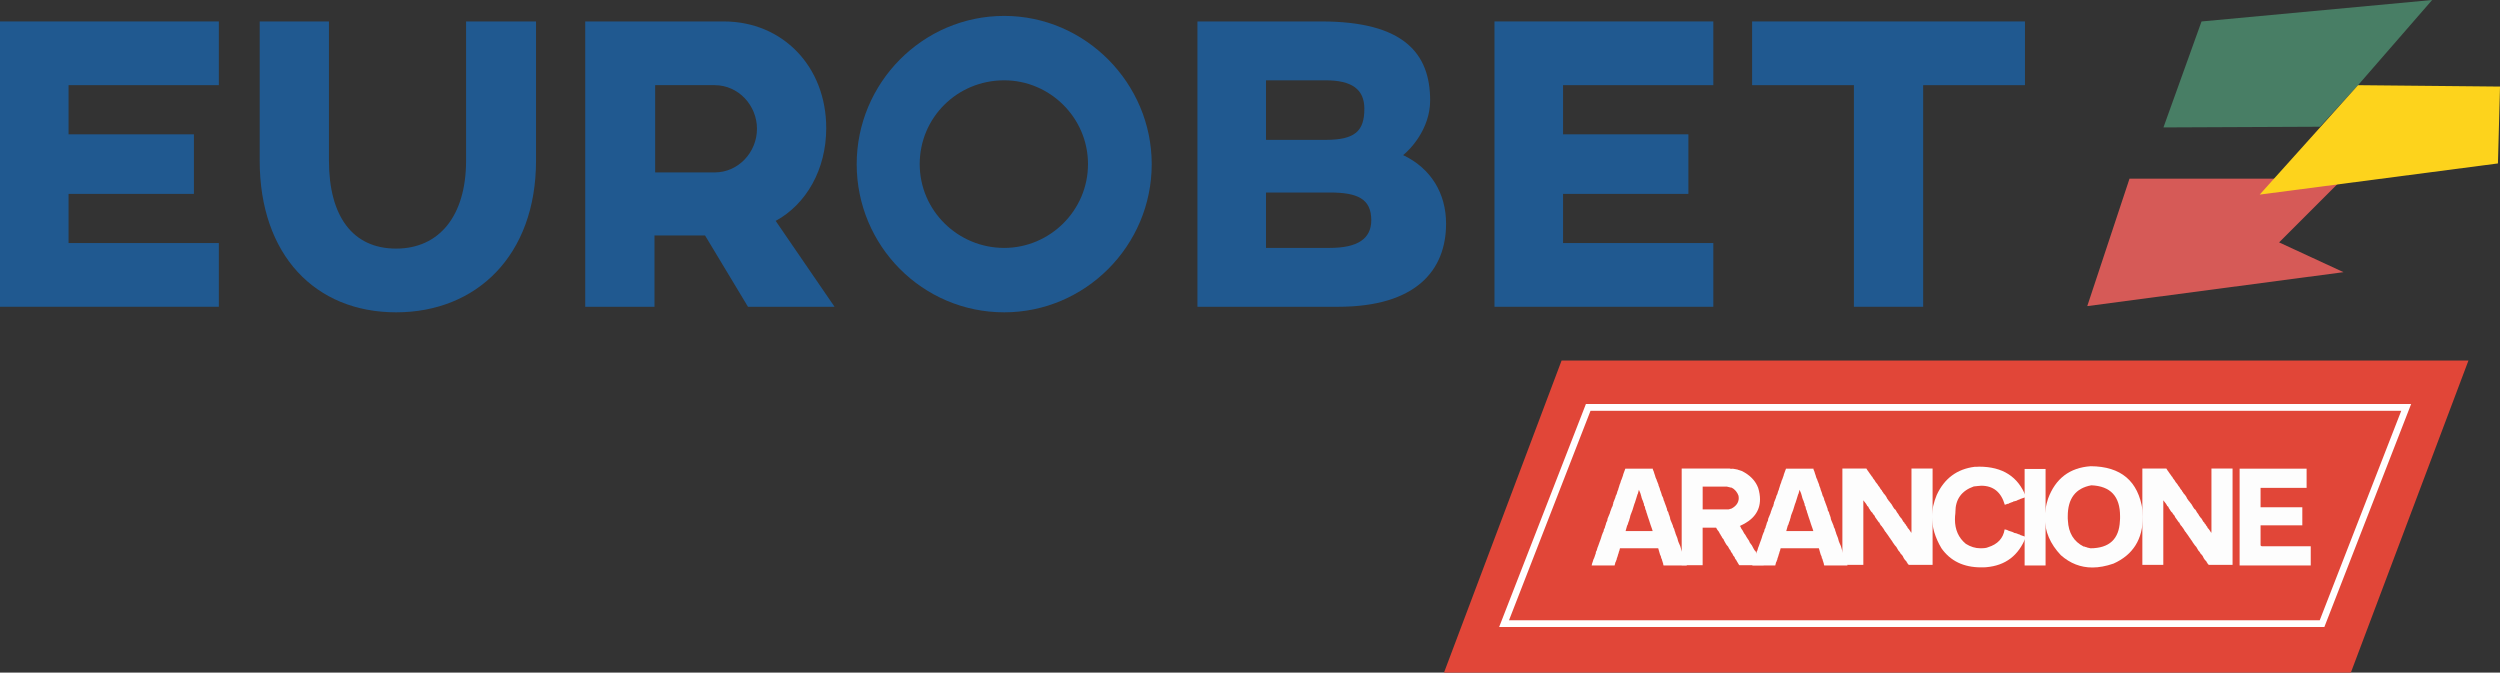<svg width="399.98mm" height="107.61mm" version="1.1" viewBox="0 0 399.98 107.61" xmlns="http://www.w3.org/2000/svg">
 <rect x="0" y="0" width="399.98" height="107.61" fill="#333333" stroke="none"/>
 <g transform="translate(9.9998e-5 -.004)">
  <g transform="translate(-196.03,-153.82)">
   <path d="m572.15 261.43 18.813-49.923h-145.09l-18.813 49.923z" fill="#e14638"/>
   <path transform="matrix(1.108,0,0,1.108,187.16,144.96)" d="m337.1 43 9.2-9.2h-30.8l-6.1 18.4 37-4.9z" fill="#d65a57"/>
   <path transform="matrix(1.108,0,0,1.108,187.16,144.96)" d="m348.5 20.3 10.7-12.3-33.3 3.1-5.5 15.3 22.6-0.1z" fill="#487e65"/>
   <path transform="matrix(1.108,0,0,1.108,187.16,144.96)" d="m368.7 31.6 0.3-11.1-20.5-0.2-14.2 15.8z" fill="#fdd31c"/>
   <g transform="matrix(.5 0 0 .5 196.03 153.82)" fill="#205990">
    <g stroke-width="2.216">
     <path class="st3" d="m171.52 51.413c0 30.36-19.058 48.532-44.765 48.532-25.928 0-43.657-18.393-43.657-48.532v-44.543h22.161v44.543c0 17.729 7.535 28.144 21.496 28.144 13.74 0 22.382-10.416 22.382-28.144v-44.543h22.382v44.543z"/>
     <path class="st3" d="m264.38 40.997c0 13.296-6.427 24.377-16.177 29.695l18.837 27.479h-27.701l-13.74-22.826h-16.177v22.826h-22.161v-91.302h44.322c18.837 0 32.798 14.404 32.798 34.128m-54.737-13.74v27.923h19.058c7.535 0 13.518-6.427 13.518-13.961 0-7.535-5.983-13.961-13.518-13.961h-19.058z"/>
     <path class="st3" d="m368.53 52.521c0 26.15-21.274 47.424-47.202 47.424-26.15 0-47.202-21.274-47.202-47.424 0-25.928 21.053-47.424 47.202-47.424 25.928 0 47.202 21.496 47.202 47.424m-74.239 0c0 14.848 12.188 26.815 27.036 26.815 14.626 0 26.815-11.967 26.815-26.815s-12.188-26.815-26.815-26.815c-15.069 0-27.036 11.967-27.036 26.815"/>
     <path class="st3" d="m462.72 71.579c0 14.848-9.529 26.593-34.571 26.593h-44.986v-91.302h39.668c26.593 0 34.792 10.416 34.792 25.263 0 9.307-6.648 15.956-8.643 17.507 8.864 4.21 13.74 12.188 13.74 21.939m-26.15-36.787c0-6.205-3.989-9.086-12.41-9.086h-19.058v19.058h19.058c9.529 0 12.41-2.881 12.41-9.972m-11.08 26.815h-20.388v17.729h20.388c8.864 0 13.296-2.881 13.296-8.864 0-6.87-4.432-8.864-13.296-8.864"/>
    </g>
    <path transform="matrix(2.216,0,0,2.216,-17.729,-17.729)" d="m251.8 36h-18.1v7.1h21.7v9.2h-31.6v-41.2h31.6v9.2h-21.7v7.1h18.1z"/>
    <path transform="matrix(2.216,0,0,2.216,-17.729,-17.729)" d="m261 20.3v-9.2h39.4v9.2h-14.7v32h-10v-32z"/>
    <path transform="matrix(2.216,0,0,2.216,-17.729,-17.729)" d="m17.9 36h18.1v-8.6h-18.1v-7.1h21.7v-9.2h-31.6v41.2h31.6v-9.2h-21.7z"/>
   </g>
  </g>
  <path transform="translate(-196.03,-153.82)" d="m567.54 253.6-130.87 1e-3 13.462-34.596 130.87 1e-3z" fill="none" stroke="#fff" stroke-width="1.081"/>
 </g>
 <g transform="scale(1.029 .972)" fill="#fdfdfd" stroke-width=".637" aria-label="ARANCIONE">
  <path d="m252.99 77.144h3.995v0.119q0.095 0.19 0.143 0.357 0.071 0.166 0.095 0.333l0.095 0.285 0.048 0.166q0.024 0.024 0.024 0.119 0.048 0.19 0.071 0.19 0.024-0.024 0.024 0.071 0.119 0.19 0.119 0.309l0.262 0.69v0.095q0.095 0.19 0.143 0.381 0.071 0.166 0.095 0.357 0.119 0.262 0.166 0.452 0.071 0.19 0.095 0.333 0.024 0.048 0.024 0.119 0.024 0.071 0.048 0.119l0.095 0.166q0.048 0.119 0.071 0.214 0.024 0.071 0.048 0.119v0.143q0.048 0.048 0.048 0.119 0.095 0.143 0.119 0.309l0.238 0.666 0.048 0.166 0.048 0.095 0.071 0.381 0.095 0.166 0.095 0.19 0.024 0.143 0.048 0.166 0.095 0.238q0.024 0.095 0.048 0.19 0.024 0.071 0.048 0.143v0.119q0.048 0.143 0.071 0.238 0.048 0.095 0.095 0.238l0.262 0.666 0.048 0.238 0.119 0.238 0.095 0.262v0.119l0.071 0.143 0.048 0.166 0.048 0.19q0.166 0.381 0.262 0.69 0.095 0.309 0.143 0.571 0.048 0.048 0.048 0.119 0.333 0.713 0.428 1.237l0.048 0.119 0.048 0.166 0.048 0.19 0.048 0.119 0.024 0.166q0.048 0.119 0.071 0.143 0.024 0.024 0.024 0.095 0 0.048 0 0.071 0.024 0 0.024 0.024t0.024 0.024l0.071 0.143v0.119q0 0.048 0 0.071 0.024 0 0.024 0.024t0.024 0.024q0.119 0.19 0.143 0.333 0.048 0.166 0.095 0.285 0.048 0.119 0.071 0.214l0.071 0.262h-3.615l-0.071-0.262v-0.166l-0.095-0.119v-0.143q-0.048-0.095-0.071-0.166 0-0.095-0.024-0.143-0.024-0.024-0.024-0.095l-0.095-0.119v-0.119l-0.048-0.19-0.119-0.262-0.285-1.046h-5.946l-0.048 0.19-0.048 0.214-0.071 0.166q-0.024 0.119-0.048 0.238-0.024 0.095-0.071 0.19l-0.071 0.285-0.143 0.428-0.024 0.166-0.048 0.095q-0.071 0.262-0.143 0.357l-0.119 0.499h-3.567l0.071-0.333 0.143-0.428 0.024-0.143 0.048-0.095 0.048-0.119 0.048-0.095 0.214-0.666 0.048-0.119v-0.119l0.048-0.19 0.095-0.166 0.119-0.452 0.095-0.238 0.071-0.214q0.071-0.238 0.143-0.428 0.071-0.19 0.119-0.333l0.119-0.357q0.048-0.238 0.119-0.428 0.071-0.19 0.119-0.333 0.048-0.119 0.071-0.19 0.048-0.071 0.071-0.119l0.071-0.357 0.143-0.285 0.071-0.333 0.048-0.071q0.048-0.238 0.095-0.404 0.071-0.19 0.166-0.357l0.048-0.333 0.357-0.904 0.071-0.285 0.048-0.119 0.048-0.143q0.119-0.404 0.262-0.642l0.048-0.262 0.048-0.119v-0.143l0.048-0.119 0.285-0.761 0.048-0.238 0.095-0.19 0.071-0.166q0.095-0.452 0.214-0.666l0.048-0.214 0.071-0.214q0.048-0.238 0.119-0.428 0.071-0.19 0.119-0.309l0.048-0.19 0.048-0.166q0.048-0.119 0.095-0.214 0.048-0.119 0.071-0.214l0.143-0.428 0.024-0.143 0.333-0.951zm1.784 3.662-0.119 0.476-0.048 0.071-0.214 0.737-0.214 0.713-0.048 0.095-0.262 0.904-0.048 0.166-0.262 0.713-0.071 0.214q-0.048 0.333-0.143 0.571-0.024 0.238-0.143 0.452l-0.048 0.166q-0.071 0.333-0.166 0.428l-0.238 0.904h4.209l-0.095-0.333-0.262-0.785-0.214-0.713q-0.071-0.19-0.119-0.357-0.048-0.19-0.095-0.309l-0.024-0.071q-0.048-0.214-0.095-0.333-0.048-0.143-0.071-0.19l-0.024-0.143-0.048-0.166-0.095-0.214-0.048-0.262-0.024-0.166-0.095-0.095-0.048-0.262-0.024-0.166q-0.048-0.071-0.071-0.143 0-0.071-0.024-0.119l-0.048-0.143q-0.048-0.143-0.119-0.285-0.048-0.143-0.095-0.309l-0.024-0.143-0.024-0.071-0.095-0.357-0.048-0.143-0.214-0.523z"/>
  <path d="m261.81 77.12h7.111q0.119 0.024 0.19 0.048 0.095 0 0.166 0 0.048 0 0.048 0 0.024-0.024 0.071-0.024l0.523 0.095 0.071 0.024h0.119l0.071 0.048 0.642 0.214q1.903 0.999 2.545 2.783 0.285 0.999 0.285 1.879 0 2.949-3.163 4.4l0.095 0.048q0.095 0.19 0.166 0.381 0.095 0.166 0.19 0.285l0.119 0.238q0.095 0.143 0.119 0.238l0.19 0.262q0.119 0.19 0.19 0.357 0.095 0.143 0.19 0.309 0.238 0.309 0.309 0.595 0.119 0.166 0.214 0.309 0.119 0.143 0.166 0.262 0.143 0.262 0.214 0.428l0.071 0.119 0.071 0.143 0.143 0.143 0.285 0.547q0.143 0.214 0.214 0.357l0.143 0.214 0.048 0.095 0.048 0.119q0.19 0.285 0.309 0.547 0.143 0.238 0.238 0.452h-3.781l-0.048-0.071-0.071-0.095-0.048-0.095-0.285-0.499-0.024-0.095q-0.214-0.19-0.262-0.476-0.262-0.262-0.333-0.547-0.119-0.166-0.214-0.309-0.071-0.143-0.119-0.285l-0.119-0.143-0.143-0.262-0.071-0.166q-0.119-0.166-0.238-0.285-0.095-0.119-0.143-0.238-0.095-0.19-0.166-0.309-0.071-0.143-0.119-0.238l-0.048-0.143q-0.238-0.238-0.333-0.523l-0.095-0.119-0.024-0.143-0.095-0.048-0.095-0.262q-0.071-0.024-0.071-0.071l0.024-0.024q-0.333-0.404-0.476-0.737h-2.093v6.183h-3.258v-15.91zm2.925 6.73h4.019l0.476-0.143q1.118-0.642 1.118-1.76 0-0.071-0.024-0.143 0-0.071 0-0.166-0.309-0.951-1.094-1.379h-0.095l-0.095-0.024-0.547-0.143h-3.758z"/>
  <path d="m277.97 77.144h3.995v0.119q0.095 0.19 0.143 0.357 0.071 0.166 0.095 0.333l0.095 0.285 0.048 0.166q0.024 0.024 0.024 0.119 0.048 0.19 0.071 0.19 0.024-0.024 0.024 0.071 0.119 0.19 0.119 0.309l0.262 0.69v0.095q0.095 0.19 0.143 0.381 0.071 0.166 0.095 0.357 0.119 0.262 0.166 0.452 0.071 0.19 0.095 0.333 0.024 0.048 0.024 0.119 0.024 0.071 0.048 0.119l0.095 0.166q0.048 0.119 0.071 0.214 0.024 0.071 0.048 0.119v0.143q0.048 0.048 0.048 0.119 0.095 0.143 0.119 0.309l0.238 0.666 0.048 0.166 0.048 0.095 0.071 0.381 0.095 0.166 0.095 0.19 0.024 0.143 0.048 0.166 0.095 0.238q0.024 0.095 0.048 0.19 0.024 0.071 0.048 0.143v0.119q0.048 0.143 0.071 0.238 0.048 0.095 0.095 0.238l0.262 0.666 0.048 0.238 0.119 0.238 0.095 0.262v0.119l0.071 0.143 0.048 0.166 0.048 0.19q0.166 0.381 0.262 0.69 0.095 0.309 0.143 0.571 0.048 0.048 0.048 0.119 0.333 0.713 0.428 1.237l0.048 0.119 0.048 0.166 0.048 0.19 0.048 0.119 0.024 0.166q0.048 0.119 0.071 0.143 0.024 0.024 0.024 0.095 0 0.048 0 0.071 0.024 0 0.024 0.024t0.024 0.024l0.071 0.143v0.119q0 0.048 0 0.071 0.024 0 0.024 0.024t0.024 0.024q0.119 0.19 0.143 0.333 0.048 0.166 0.095 0.285 0.048 0.119 0.071 0.214l0.071 0.262h-3.615l-0.071-0.262v-0.166l-0.095-0.119v-0.143q-0.048-0.095-0.071-0.166 0-0.095-0.024-0.143-0.024-0.024-0.024-0.095l-0.095-0.119v-0.119l-0.048-0.19-0.119-0.262-0.285-1.046h-5.946l-0.048 0.19-0.048 0.214-0.071 0.166q-0.024 0.119-0.048 0.238-0.024 0.095-0.071 0.19l-0.071 0.285-0.143 0.428-0.024 0.166-0.048 0.095q-0.071 0.262-0.143 0.357l-0.119 0.499h-3.567l0.071-0.333 0.143-0.428 0.024-0.143 0.048-0.095 0.048-0.119 0.048-0.095 0.214-0.666 0.048-0.119v-0.119l0.048-0.19 0.095-0.166 0.119-0.452 0.095-0.238 0.071-0.214q0.071-0.238 0.143-0.428 0.071-0.19 0.119-0.333l0.119-0.357q0.048-0.238 0.119-0.428 0.071-0.19 0.119-0.333 0.048-0.119 0.071-0.19 0.048-0.071 0.071-0.119l0.071-0.357 0.143-0.285 0.071-0.333 0.048-0.071q0.048-0.238 0.095-0.404 0.071-0.19 0.166-0.357l0.048-0.333 0.357-0.904 0.071-0.285 0.048-0.119 0.048-0.143q0.119-0.404 0.262-0.642l0.048-0.262 0.048-0.119v-0.143l0.048-0.119 0.285-0.761 0.048-0.238 0.095-0.19 0.071-0.166q0.095-0.452 0.214-0.666l0.048-0.214 0.071-0.214q0.048-0.238 0.119-0.428 0.071-0.19 0.119-0.309l0.048-0.19 0.048-0.166q0.048-0.119 0.095-0.214 0.048-0.119 0.071-0.214l0.143-0.428 0.024-0.143 0.333-0.951zm1.784 3.662-0.119 0.476-0.048 0.071-0.214 0.737-0.214 0.713-0.048 0.095-0.262 0.904-0.048 0.166-0.262 0.713-0.071 0.214q-0.048 0.333-0.143 0.571-0.024 0.238-0.143 0.452l-0.048 0.166q-0.071 0.333-0.166 0.428l-0.238 0.904h4.209l-0.095-0.333-0.262-0.785-0.214-0.713q-0.071-0.19-0.119-0.357-0.048-0.19-0.095-0.309l-0.024-0.071q-0.048-0.214-0.095-0.333-0.048-0.143-0.071-0.19l-0.024-0.143-0.048-0.166-0.095-0.214-0.048-0.262-0.024-0.166-0.095-0.095-0.048-0.262-0.024-0.166q-0.048-0.071-0.071-0.143 0-0.071-0.024-0.119l-0.048-0.143q-0.048-0.143-0.119-0.285-0.048-0.143-0.095-0.309l-0.024-0.143-0.024-0.071-0.095-0.357-0.048-0.143-0.214-0.523z"/>
  <path d="m286.67 77.12h3.52l0.166 0.285 0.166 0.238 0.166 0.262 0.166 0.238 0.166 0.262 0.119 0.119 0.048 0.143q0.048 0.048 0.048 0.071 0.285 0.357 0.404 0.618 0.309 0.357 0.428 0.618l0.166 0.214 0.143 0.262q0.071 0.095 0.119 0.166 0.048 0.048 0.095 0.095l0.048 0.143q0.166 0.166 0.214 0.333 0.404 0.428 0.571 0.88l0.166 0.238q0.048 0.048 0.048 0.071v0.024q0.166 0.166 0.262 0.333 0.119 0.143 0.214 0.285l0.143 0.262 0.119 0.214 0.166 0.262 0.19 0.166 0.119 0.214 0.095 0.19q0.238 0.285 0.357 0.571l0.119 0.166 0.095 0.143 0.119 0.119q0.095 0.166 0.166 0.285 0.071 0.119 0.119 0.238l0.119 0.119 0.095 0.119 0.024 0.119 0.095 0.048q0.119 0.285 0.309 0.476l0.024 0.119q0.048 0.048 0.048 0.071 0.19 0.19 0.309 0.404 0.143 0.214 0.238 0.404l0.024-0.309v-10.298h3.282v15.863h-2.735 0.071-1.046l-0.048-0.071q-0.19-0.19-0.214-0.333-0.071-0.024-0.071-0.071l0.024-0.024q-0.381-0.381-0.547-0.785-0.048-0.048-0.048-0.071l0.024-0.024-0.166-0.238q-0.262-0.238-0.357-0.499l-0.214-0.262-0.143-0.262-0.166-0.309q-0.285-0.309-0.428-0.571l-0.071-0.095q-0.095-0.19-0.19-0.333-0.095-0.143-0.19-0.262l-0.024-0.071-0.095-0.119-0.381-0.595q-0.071-0.095-0.119-0.166-0.048-0.095-0.095-0.143-0.048-0.048-0.048-0.071l0.024-0.024-0.095-0.048-0.166-0.285-0.048-0.095q-0.143-0.19-0.19-0.309-0.119-0.095-0.143-0.214l-0.166-0.166-0.143-0.262-0.095-0.214-0.071-0.024-0.571-0.856-0.048-0.143-0.095-0.166-0.119-0.119-0.095-0.143-0.048-0.119q-0.119-0.119-0.214-0.214-0.071-0.095-0.119-0.19l-0.095-0.166q-0.19-0.238-0.214-0.428-0.095-0.024-0.095-0.095l-0.095-0.048-0.024-0.095-0.166-0.285-0.404-0.547v10.631h-3.258v-15.863z"/>
  <path d="m314.99 81.758-0.166 0.119-0.713 0.262-0.166 0.095-0.166 0.048q-0.285 0.19-0.523 0.214l-0.214 0.048-0.095 0.095h-0.119l-0.071 0.071h-0.119l-0.095 0.095h-0.119l-0.095 0.095-0.166 0.024-0.452 0.166q-0.856-3.139-3.662-3.139-0.262 0-0.547 0.048-0.285 0.024-0.618 0.071-2.854 1.07-2.854 4.209v0.143q-0.071 0.571-0.071 1.07 0 2.545 1.688 4.019 1.094 0.737 2.283 0.737 0.856 0 1.165-0.166 2.259-0.737 2.592-2.949 0.404 0.071 0.642 0.238 0.19 0.048 0.357 0.119 0.19 0.048 0.357 0.143l0.166 0.095 0.262 0.048 0.119 0.048 0.285 0.119 0.166 0.048 0.119 0.095q0.095 0.024 0.166 0.048 0.095 0.024 0.19 0.071l0.476 0.166q-1.665 4.59-6.183 4.994-0.19 0.024-0.404 0.024-0.19 0-0.381 0-4.067 0-6.16-3.139-1.474-2.616-1.474-5.184 0-0.904 0.19-1.784 0.19-0.904 0.547-1.807 1.784-4.09 5.898-4.638 0.19 0 0.333 0 0.166-0.024 0.357-0.024 5.494 0 7.277 4.947z"/>
  <path d="m315.34 77.192h2.711v15.886h-3.258v-15.886z"/>
  <path d="m333.13 83.97q0.024 0.262 0.024 0.547 0.024 0.262 0.024 0.523 0 5.565-4.566 7.729-1.76 0.642-3.282 0.642-2.735 0-4.899-2.022-2.497-2.783-2.497-6.183 0-1.498 0.499-3.115 1.736-4.994 6.635-5.351 7.063 0.048 8.062 7.23zm-11.606 1.736q0.143 3.02 2.45 4.257h0.119q0.095 0.048 0.166 0.071 0.095 0.024 0.19 0.048l0.095 0.048 0.499 0.119q4.376-0.024 4.566-4.495 0.024-0.214 0.024-0.404 0-0.214 0-0.404 0-4.875-4.471-5.066-3.662 0.713-3.662 5.089 0 0.19 0 0.381 0 0.166 0.024 0.357z"/>
  <path d="m333.31 77.12h3.52l0.166 0.285 0.166 0.238 0.166 0.262 0.166 0.238 0.166 0.262 0.119 0.119 0.048 0.143q0.048 0.048 0.048 0.071 0.285 0.357 0.404 0.618 0.309 0.357 0.428 0.618l0.166 0.214 0.143 0.262q0.071 0.095 0.119 0.166 0.048 0.048 0.095 0.095l0.048 0.143q0.166 0.166 0.214 0.333 0.404 0.428 0.571 0.88l0.166 0.238q0.048 0.048 0.048 0.071v0.024q0.166 0.166 0.262 0.333 0.119 0.143 0.214 0.285l0.143 0.262 0.119 0.214 0.166 0.262 0.19 0.166 0.119 0.214 0.095 0.19q0.238 0.285 0.357 0.571l0.119 0.166 0.095 0.143 0.119 0.119q0.095 0.166 0.166 0.285 0.071 0.119 0.119 0.238l0.119 0.119 0.095 0.119 0.024 0.119 0.095 0.048q0.119 0.285 0.309 0.476l0.024 0.119q0.048 0.048 0.048 0.071 0.19 0.19 0.309 0.404 0.143 0.214 0.238 0.404l0.024-0.309v-10.298h3.282v15.863h-2.735 0.071-1.046l-0.048-0.071q-0.19-0.19-0.214-0.333-0.071-0.024-0.071-0.071l0.024-0.024q-0.381-0.381-0.547-0.785-0.048-0.048-0.048-0.071l0.024-0.024-0.166-0.238q-0.262-0.238-0.357-0.499l-0.214-0.262-0.143-0.262-0.166-0.309q-0.285-0.309-0.428-0.571l-0.071-0.095q-0.095-0.19-0.19-0.333-0.095-0.143-0.19-0.262l-0.024-0.071-0.095-0.119-0.381-0.595q-0.071-0.095-0.119-0.166-0.048-0.095-0.095-0.143-0.048-0.048-0.048-0.071l0.024-0.024-0.095-0.048-0.166-0.285-0.048-0.095q-0.143-0.19-0.19-0.309-0.119-0.095-0.143-0.214l-0.166-0.166-0.143-0.262-0.095-0.214-0.071-0.024-0.571-0.856-0.048-0.143-0.095-0.166-0.119-0.119-0.095-0.143-0.048-0.119q-0.119-0.119-0.214-0.214-0.071-0.095-0.119-0.19l-0.095-0.166q-0.19-0.238-0.214-0.428-0.095-0.024-0.095-0.095l-0.095-0.048-0.024-0.095-0.166-0.285-0.404-0.547v10.631h-3.258v-15.863z"/>
  <path d="m348.34 77.144h10.298v3.163h-7.158v3.187h6.492v2.973h-6.492v3.306q0.071 0.143 0.238 0.143h7.563v3.163h-11.059v-15.934z"/>
 </g>
</svg>
